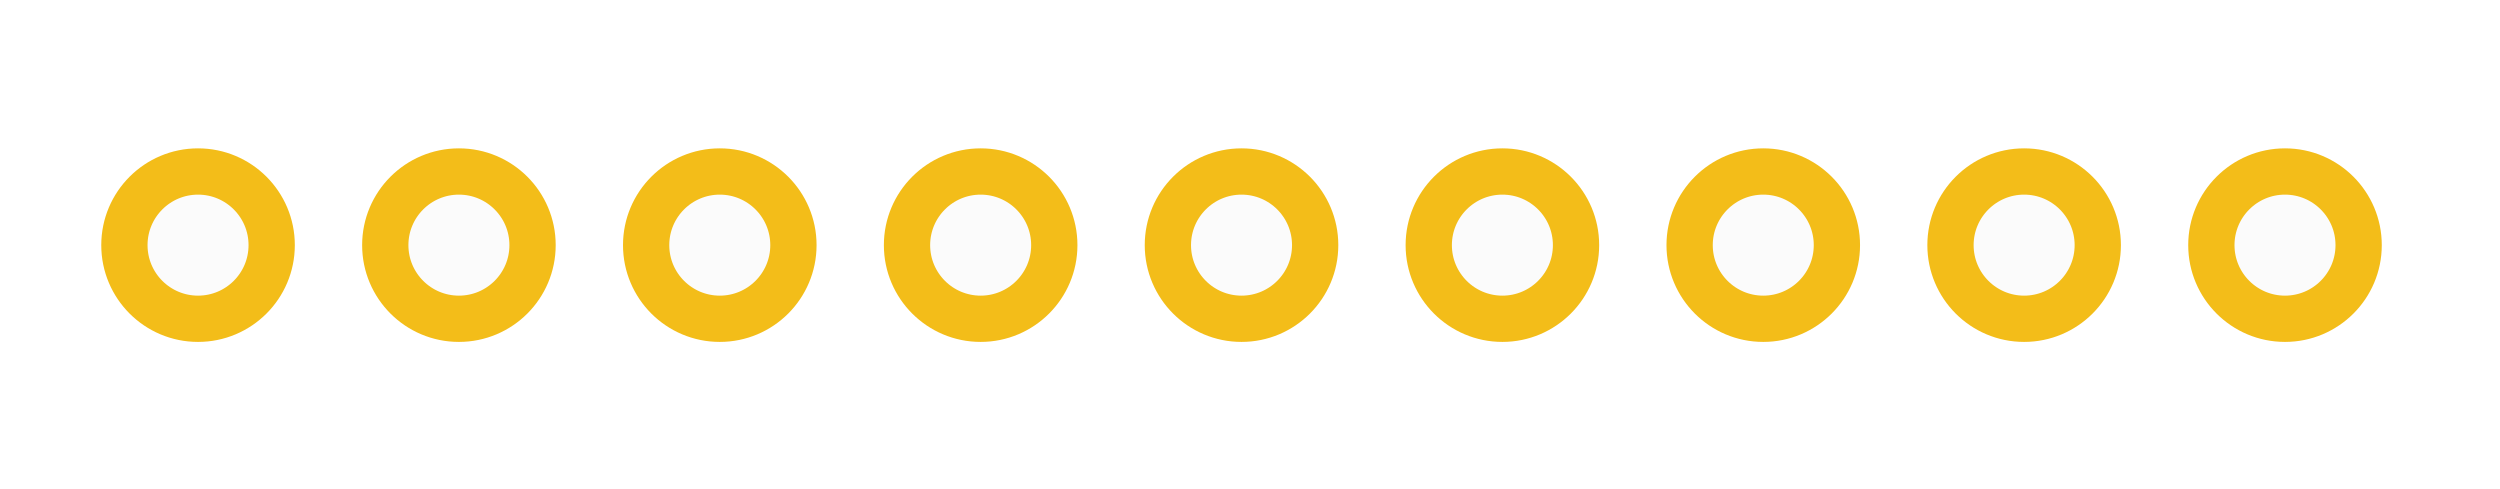 <?xml version="1.0" encoding="UTF-8" standalone="no"?>
<svg
   xmlns:dc="http://purl.org/dc/elements/1.1/"
   xmlns:cc="http://creativecommons.org/ns#"
   xmlns:rdf="http://www.w3.org/1999/02/22-rdf-syntax-ns#"
   xmlns:svg="http://www.w3.org/2000/svg"
   xmlns="http://www.w3.org/2000/svg"
   xmlns:sodipodi="http://sodipodi.sourceforge.net/DTD/sodipodi-0.dtd"
   xmlns:inkscape="http://www.inkscape.org/namespaces/inkscape"
   version="1.1"
   gorn="0"
   width="92"
   height="18"
   id="svg4364"
   sodipodi:docname="dht11_pcb.svg"
   inkscape:version="1.0.2-2 (e86c870879, 2021-01-15)">
  <sodipodi:namedview
     pagecolor="#ffffff"
     bordercolor="#666666"
     borderopacity="1"
     objecttolerance="10"
     gridtolerance="10"
     guidetolerance="10"
     inkscape:pageopacity="0"
     inkscape:pageshadow="2"
     inkscape:window-width="1920"
     inkscape:window-height="1017"
     id="namedview108"
     showgrid="false"
     inkscape:zoom="12.027778"
     inkscape:cx="43.503965"
     inkscape:cy="-5.3361744"
     inkscape:window-x="-8"
     inkscape:window-y="-8"
     inkscape:window-maximized="1"
     inkscape:current-layer="copper1"
     inkscape:document-rotation="0" />
  <desc
     id="desc2">
    <referenceFile>AM2302_Humidity_and_Temperature_Sensor____pcb__9c268c2c521ede51978cd4e3b9b39a74.svg</referenceFile>
  </desc>
  <defs
     id="defs4366" />
  <g
     inkscape:groupmode="layer"
     id="layer5"
     inkscape:label="Layer 1">
    <g
       inkscape:groupmode="layer"
       id="copper1"
       inkscape:label="copper1">
      <circle
         style="opacity:1;fill:#000000;fill-opacity:0.018;stroke:#f3bd19;stroke-width:1.703;stroke-miterlimit:4;stroke-dasharray:none;stroke-opacity:1"
         id="path928"
         cx="-7.288"
         cy="9.021"
         transform="scale(-1,1)"
         r="2.71" />
      <circle
         style="opacity:1;fill:#000000;fill-opacity:0.018;stroke:#f3bd19;stroke-width:1.703;stroke-miterlimit:4;stroke-dasharray:none;stroke-opacity:1"
         id="circle849"
         cx="-16.888"
         cy="9.021"
         transform="scale(-1,1)"
         r="2.71" />
      <circle
         style="opacity:1;fill:#000000;fill-opacity:0.018;stroke:#f3bd19;stroke-width:1.703;stroke-miterlimit:4;stroke-dasharray:none;stroke-opacity:1"
         id="circle851"
         cx="-26.488"
         cy="9.021"
         transform="scale(-1,1)"
         r="2.71" />
      <circle
         style="opacity:1;fill:#000000;fill-opacity:0.018;stroke:#f3bd19;stroke-width:1.703;stroke-miterlimit:4;stroke-dasharray:none;stroke-opacity:1"
         id="circle855"
         cx="-36.088"
         cy="9.021"
         transform="scale(-1,1)"
         r="2.71" />
      <circle
         style="opacity:1;fill:#000000;fill-opacity:0.018;stroke:#f3bd19;stroke-width:1.703;stroke-miterlimit:4;stroke-dasharray:none;stroke-opacity:1"
         id="circle857"
         cx="-45.688"
         cy="9.021"
         transform="scale(-1,1)"
         r="2.71" />
      <circle
         style="opacity:1;fill:#000000;fill-opacity:0.018;stroke:#f3bd19;stroke-width:1.703;stroke-miterlimit:4;stroke-dasharray:none;stroke-opacity:1"
         id="circle861"
         cx="-55.288"
         cy="9.021"
         transform="scale(-1,1)"
         r="2.71" />
      <circle
         style="opacity:1;fill:#000000;fill-opacity:0.018;stroke:#f3bd19;stroke-width:1.703;stroke-miterlimit:4;stroke-dasharray:none;stroke-opacity:1"
         id="circle863"
         cx="-64.888"
         cy="9.021"
         transform="scale(-1,1)"
         r="2.71" />
      <circle
         style="opacity:1;fill:#000000;fill-opacity:0.018;stroke:#f3bd19;stroke-width:1.703;stroke-miterlimit:4;stroke-dasharray:none;stroke-opacity:1"
         id="circle867"
         cx="-74.488"
         cy="9.021"
         transform="scale(-1,1)"
         r="2.71" />
      <circle
         style="opacity:1;fill:#000000;fill-opacity:0.018;stroke:#f3bd19;stroke-width:1.703;stroke-miterlimit:4;stroke-dasharray:none;stroke-opacity:1"
         id="circle869"
         cx="-84.088"
         cy="9.021"
         transform="scale(-1,1)"
         r="2.71" />
    </g>
  </g>
</svg>
